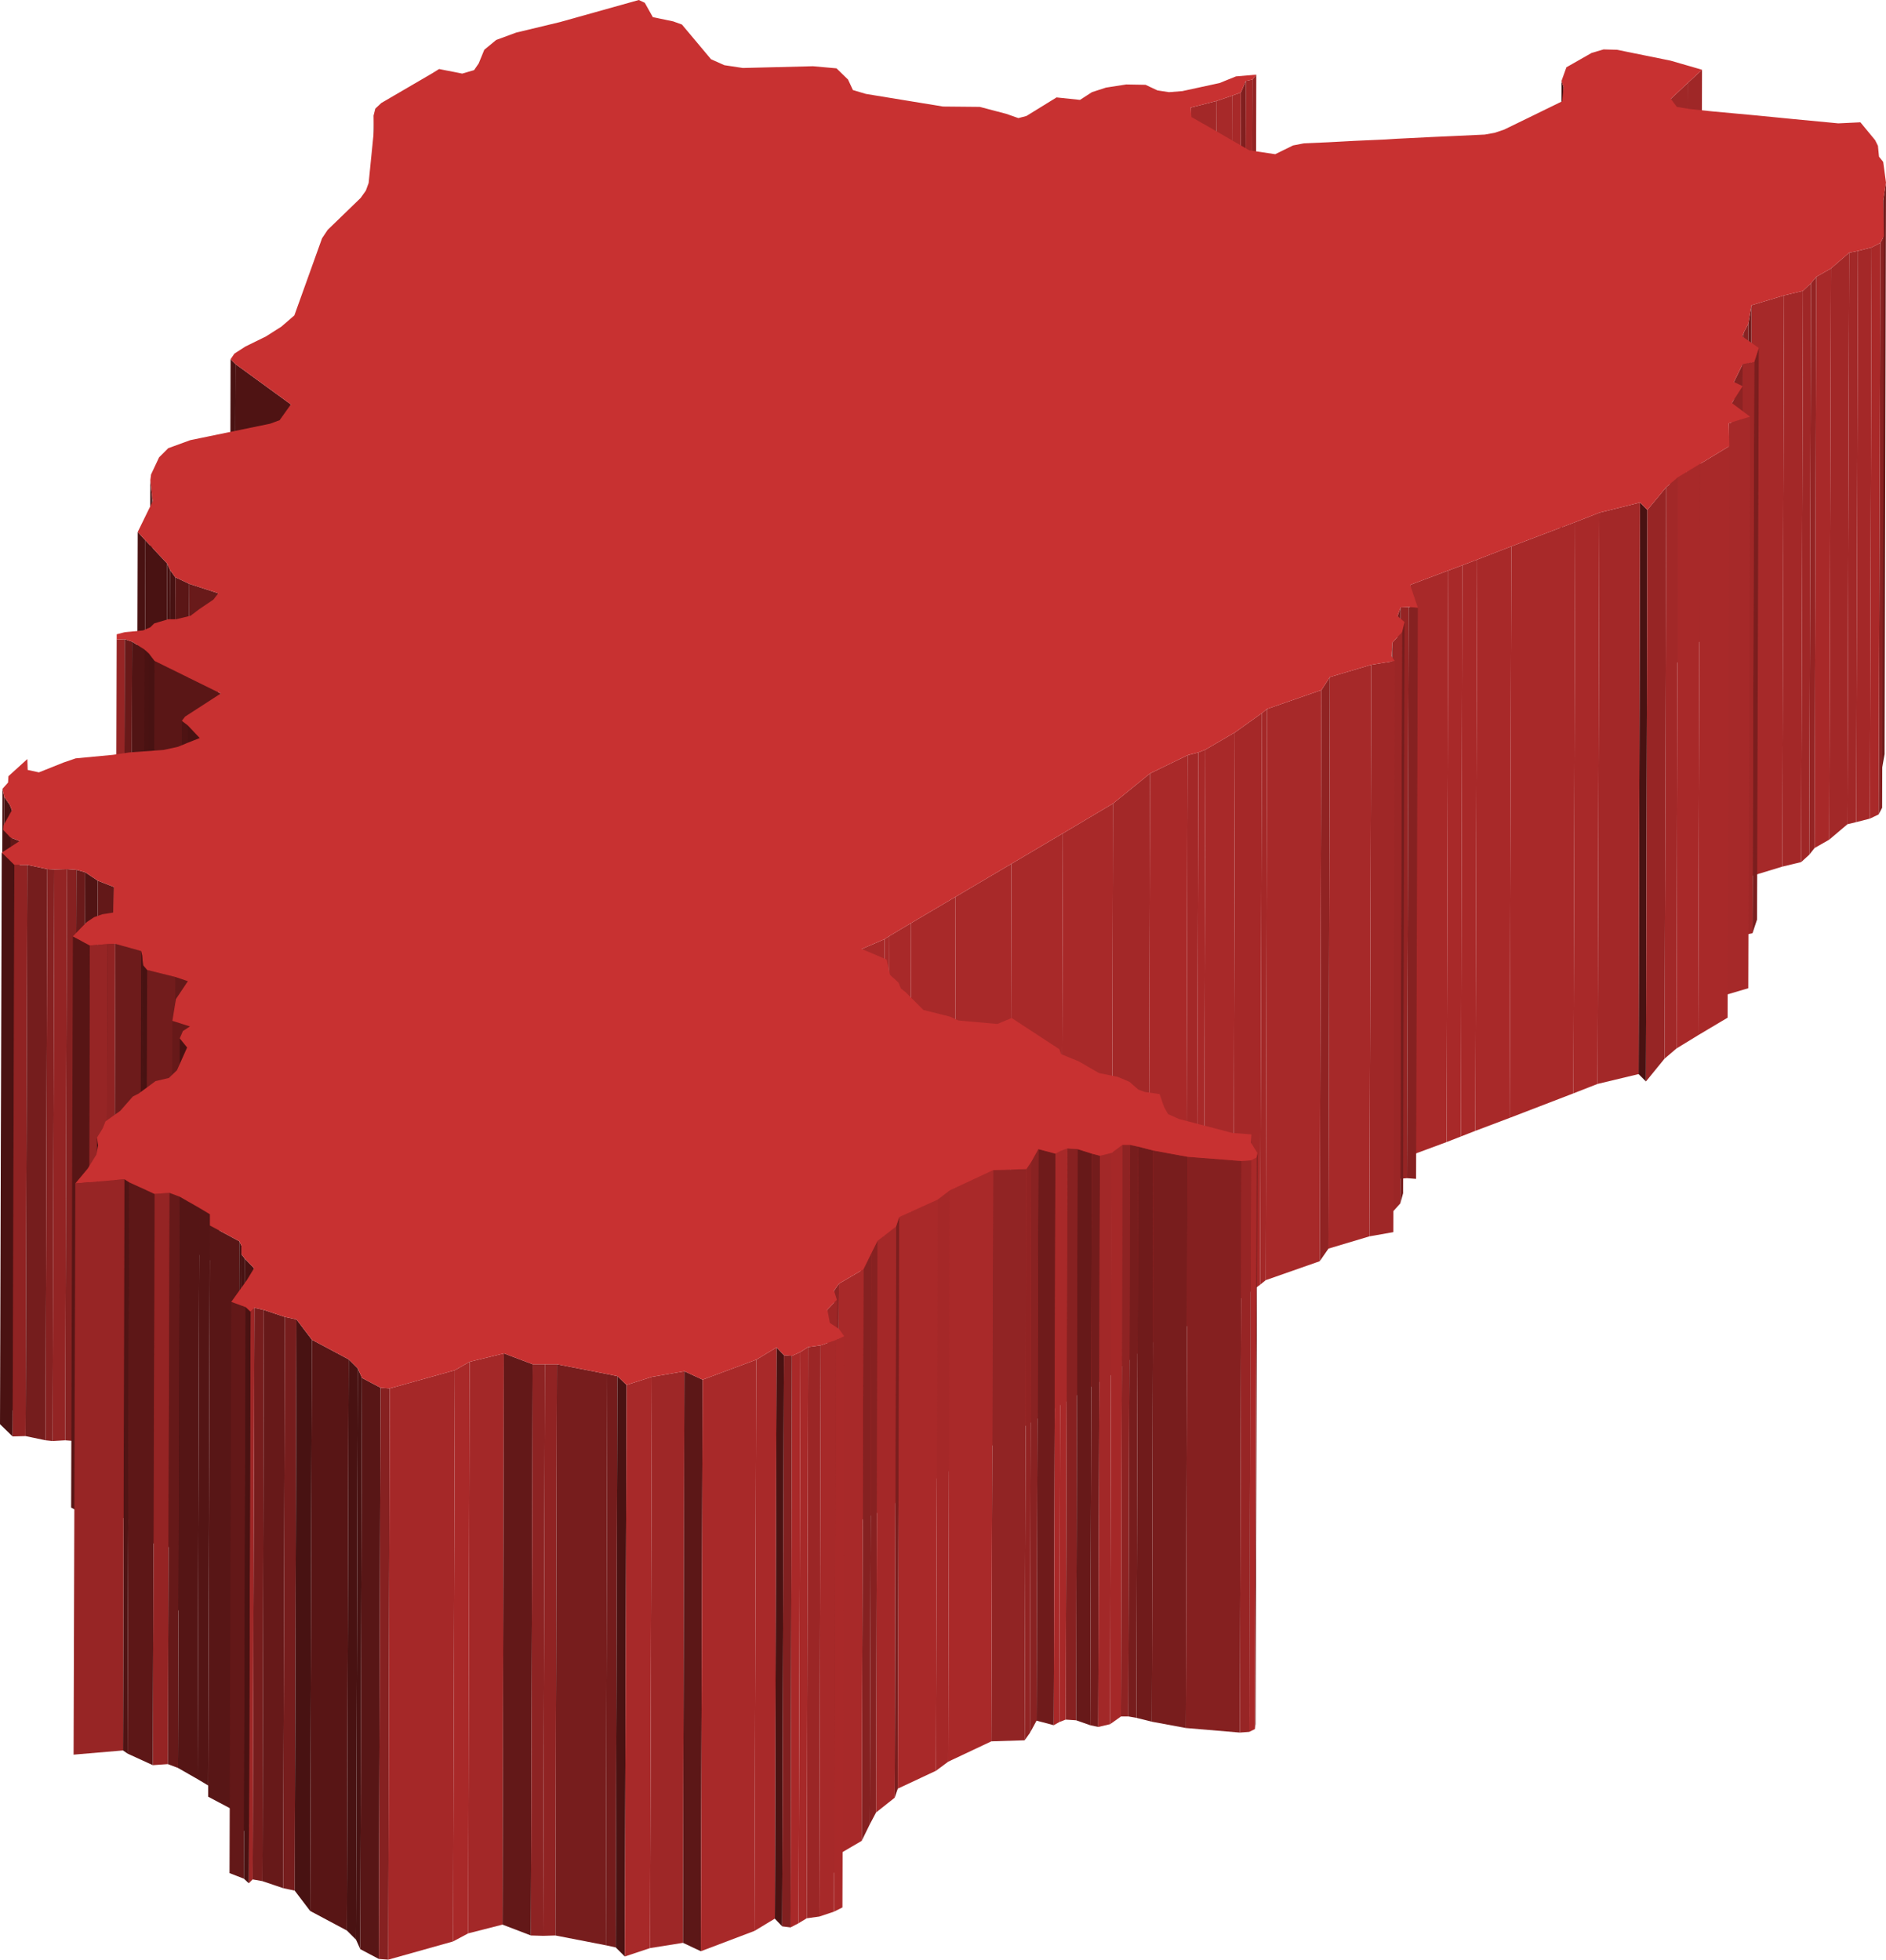 <svg xmlns="http://www.w3.org/2000/svg" viewBox="0 0 53.82 55.92"><defs><style>.cls-1{isolation:isolate;}.cls-2{fill:#932424;}.cls-3{fill:#a12727;}.cls-4{fill:#9f2727;}.cls-5{fill:#481212;}.cls-6{fill:#811f1f;}.cls-7{fill:#a72929;}.cls-8{fill:#a32828;}.cls-9{fill:#6f1b1b;}.cls-10{fill:#882121;}.cls-11{fill:#a92929;}.cls-12{fill:#a42828;}.cls-13{fill:#a22828;}.cls-14{fill:#a82929;}.cls-15{fill:#952424;}.cls-16{fill:#a62929;}.cls-17{fill:#892222;}.cls-18{fill:#7b1e1e;}.cls-19{fill:#a02727;}.cls-20{fill:#491212;}.cls-21{fill:#862121;}.cls-22{fill:#8e2323;}.cls-23{fill:#4f1313;}.cls-24{fill:#972525;}.cls-25{fill:#5b1616;}.cls-26{fill:#691a1a;}.cls-27{fill:#7d1f1f;}.cls-28{fill:#751d1d;}.cls-29{fill:#9b2626;}.cls-30{fill:#962525;}.cls-31{fill:#681919;}.cls-32{fill:#511414;}.cls-33{fill:#661919;}.cls-34{fill:#4a1212;}.cls-35{fill:#902323;}.cls-36{fill:#5a1616;}.cls-37{fill:#4e1313;}.cls-38{fill:#a52828;}.cls-39{fill:#611818;}.cls-40{fill:#6a1a1a;}.cls-41{fill:#631818;}.cls-42{fill:#581515;}.cls-43{fill:#6d1b1b;}.cls-44{fill:#721c1c;}.cls-45{fill:#641919;}.cls-46{fill:#671919;}.cls-47{fill:#771d1d;}.cls-48{fill:#872121;}.cls-49{fill:#701b1b;}.cls-50{fill:#731c1c;}.cls-51{fill:#781d1d;}.cls-52{fill:#852020;}.cls-53{fill:#912323;}.cls-54{fill:#912424;}.cls-55{fill:#501414;}.cls-56{fill:#5d1717;}.cls-57{fill:#551515;}.cls-58{fill:#541515;}.cls-59{fill:#581616;}.cls-60{fill:#852121;}.cls-61{fill:#9d2626;}.cls-62{fill:#761d1d;}.cls-63{fill:#9e2727;}.cls-64{fill:#812020;}.cls-65{fill:#8d2323;}.cls-66{fill:#741c1c;}.cls-67{fill:#5c1717;}.cls-68{fill:#c83131;}</style></defs><title>Burkina Faso</title><g id="Layer_2" data-name="Layer 2"><g id="Layer_1-2" data-name="Layer 1"><g class="cls-1"><polygon class="cls-2" points="35.85 2.13 35.81 18.43 35.7 18.57 35.74 2.27 35.85 2.13"/><polygon class="cls-3" points="35.74 2.27 35.7 18.57 35.5 18.61 35.55 2.31 35.74 2.27"/><polygon class="cls-4" points="48.57 1.99 48.52 18.29 48.11 18.68 48.16 2.37 48.57 1.99"/><polygon class="cls-5" points="44.62 2.48 44.57 18.78 44.52 18.62 44.56 2.31 44.62 2.48"/><polygon class="cls-6" points="35.55 2.31 35.5 18.61 35.36 18.95 35.41 2.64 35.55 2.31"/><polygon class="cls-7" points="35.41 2.64 35.36 18.95 35.12 19.03 35.16 2.73 35.41 2.64"/><polygon class="cls-4" points="48.16 2.37 48.11 18.68 47.63 19.12 47.68 2.82 48.16 2.37"/><polygon class="cls-7" points="35.16 2.73 35.12 19.03 34.67 19.19 34.72 2.88 35.16 2.73"/><polygon class="cls-8" points="34.72 2.88 34.67 19.19 33.93 19.37 33.98 3.07 34.72 2.88"/><polygon class="cls-5" points="10.67 3.72 10.62 20.02 10.62 19.61 10.66 3.3 10.67 3.72"/><polygon class="cls-9" points="53.82 5.21 53.78 21.52 53.69 22.02 53.74 5.72 53.82 5.21"/><polygon class="cls-10" points="53.76 6.74 53.71 23.05 53.61 23.24 53.66 6.93 53.76 6.74"/><polygon class="cls-11" points="53.66 6.93 53.61 23.24 53.36 23.36 53.41 7.06 53.66 6.93"/><polygon class="cls-12" points="53.41 7.06 53.36 23.36 52.97 23.46 53.02 7.16 53.41 7.06"/><polygon class="cls-13" points="53.02 7.16 52.97 23.46 52.72 23.52 52.77 7.21 53.02 7.16"/><polygon class="cls-13" points="52.77 7.21 52.72 23.52 52.2 23.96 52.25 7.66 52.77 7.21"/><polygon class="cls-14" points="52.25 7.66 52.2 23.96 51.78 24.2 51.83 7.9 52.25 7.66"/><polygon class="cls-15" points="51.83 7.9 51.78 24.2 51.63 24.39 51.68 8.08 51.83 7.9"/><polygon class="cls-4" points="51.68 8.08 51.63 24.39 51.4 24.6 51.45 8.3 51.68 8.08"/><polygon class="cls-8" points="51.45 8.3 51.4 24.6 50.86 24.73 50.91 8.43 51.45 8.3"/><polygon class="cls-16" points="50.91 8.43 50.86 24.73 49.94 25.01 49.98 8.71 50.91 8.43"/><polygon class="cls-9" points="49.98 8.71 49.94 25.01 49.85 25.54 49.89 9.24 49.98 8.71"/><polygon class="cls-17" points="49.89 9.24 49.85 25.54 49.72 25.77 49.77 9.47 49.89 9.24"/><polygon class="cls-18" points="49.77 9.47 49.72 25.77 49.68 25.9 49.72 9.6 49.77 9.47"/><polygon class="cls-18" points="50.19 9.93 50.14 26.24 50.01 26.63 50.06 10.33 50.19 9.93"/><polygon class="cls-19" points="50.06 10.33 50.01 26.63 49.68 26.7 49.73 10.39 50.06 10.33"/><polygon class="cls-20" points="6.72 10.39 6.67 26.69 6.54 26.55 6.58 10.25 6.72 10.39"/><polygon class="cls-21" points="49.73 10.39 49.68 26.7 49.43 27.21 49.48 10.9 49.73 10.39"/><polygon class="cls-22" points="49.73 11.02 49.69 27.32 49.38 27.81 49.42 11.5 49.73 11.02"/><polygon class="cls-23" points="8.3 11.54 8.26 27.85 6.67 26.69 6.72 10.39 8.3 11.54"/><polygon class="cls-16" points="49.94 11.89 49.89 28.2 49.28 28.38 49.33 12.08 49.94 11.89"/><polygon class="cls-14" points="49.35 12.73 49.3 29.04 48.46 29.54 48.51 13.24 49.35 12.73"/><polygon class="cls-14" points="48.51 13.24 48.46 29.54 47.84 29.92 47.88 13.62 48.51 13.24"/><polygon class="cls-13" points="47.88 13.62 47.84 29.92 47.5 30.21 47.55 13.9 47.88 13.62"/><polygon class="cls-5" points="4.34 14.16 4.3 30.46 4.25 30 4.29 13.7 4.34 14.16"/><polygon class="cls-5" points="4.36 14.3 4.31 30.6 4.3 30.46 4.34 14.16 4.36 14.3"/><polygon class="cls-20" points="47.01 14.55 46.97 30.86 46.76 30.65 46.8 14.34 47.01 14.55"/><polygon class="cls-24" points="47.55 13.9 47.5 30.21 46.97 30.86 47.01 14.55 47.55 13.9"/><polygon class="cls-8" points="46.8 14.34 46.76 30.65 45.59 30.93 45.64 14.63 46.8 14.34"/><polygon class="cls-14" points="45.64 14.63 45.59 30.93 44.9 31.2 44.95 14.9 45.64 14.63"/><polygon class="cls-20" points="4.15 15.42 4.11 31.73 3.88 31.49 3.93 15.18 4.15 15.42"/><polygon class="cls-14" points="44.95 14.9 44.9 31.2 43.08 31.9 43.13 15.59 44.95 14.9"/><polygon class="cls-14" points="43.13 15.59 43.08 31.9 42.1 32.27 42.15 15.97 43.13 15.59"/><polygon class="cls-14" points="42.15 15.97 42.1 32.27 41.69 32.43 41.73 16.13 42.15 15.97"/><polygon class="cls-20" points="4.77 16.08 4.73 32.39 4.11 31.73 4.15 15.42 4.77 16.08"/><polygon class="cls-14" points="41.73 16.13 41.69 32.43 41.28 32.59 41.33 16.28 41.73 16.13"/><polygon class="cls-5" points="4.85 16.26 4.8 32.56 4.73 32.39 4.77 16.08 4.85 16.26"/><polygon class="cls-5" points="5 16.47 4.96 32.78 4.8 32.56 4.85 16.26 5 16.47"/><polygon class="cls-14" points="41.33 16.28 41.28 32.59 40.2 32.99 40.24 16.69 41.33 16.28"/><polygon class="cls-25" points="5.4 16.66 5.35 32.97 4.96 32.78 5 16.47 5.4 16.66"/><polygon class="cls-26" points="6.23 16.93 6.18 33.23 5.35 32.97 5.4 16.66 6.23 16.93"/><polygon class="cls-15" points="40.2 17.32 40.15 33.62 39.92 33.64 39.97 17.33 40.2 17.32"/><polygon class="cls-21" points="40.46 17.34 40.41 33.64 40.15 33.62 40.2 17.32 40.46 17.34"/><polygon class="cls-27" points="39.97 17.33 39.92 33.64 39.83 33.88 39.88 17.58 39.97 17.33"/><polygon class="cls-28" points="40.08 17.75 40.04 34.05 39.96 34.34 40.01 18.04 40.08 17.75"/><polygon class="cls-29" points="40.01 18.04 39.96 34.34 39.68 34.65 39.73 18.34 40.01 18.04"/><polygon class="cls-30" points="3.56 18.24 3.52 34.54 3.28 34.56 3.33 18.25 3.56 18.24"/><polygon class="cls-5" points="3.33 18.25 3.28 34.56 3.28 34.4 3.33 18.1 3.33 18.25"/><polygon class="cls-31" points="3.77 18.31 3.73 34.61 3.52 34.54 3.56 18.24 3.77 18.31"/><polygon class="cls-32" points="4.13 18.54 4.08 34.84 3.73 34.61 3.77 18.31 4.13 18.54"/><polygon class="cls-33" points="39.73 18.34 39.68 34.65 39.67 35.03 39.71 18.73 39.73 18.34"/><polygon class="cls-34" points="4.25 18.65 4.2 34.96 4.08 34.84 4.13 18.54 4.25 18.65"/><polygon class="cls-5" points="4.41 18.86 4.36 35.16 4.2 34.96 4.25 18.65 4.41 18.86"/><polygon class="cls-4" points="39.8 18.86 39.76 35.16 39.08 35.28 39.13 18.97 39.8 18.86"/><polygon class="cls-16" points="39.13 18.97 39.08 35.28 37.91 35.63 37.95 19.32 39.13 18.97"/><polygon class="cls-35" points="37.95 19.32 37.91 35.63 37.66 35.99 37.71 19.69 37.95 19.32"/><polygon class="cls-36" points="6.3 19.79 6.26 36.09 4.36 35.16 4.41 18.86 6.3 19.79"/><polygon class="cls-7" points="37.71 19.69 37.66 35.99 36.12 36.53 36.16 20.23 37.71 19.69"/><polygon class="cls-12" points="36.16 20.23 36.12 36.53 35.96 36.66 36.01 20.35 36.16 20.23"/><polygon class="cls-37" points="5.36 20.7 5.31 37 5.15 36.88 5.19 20.57 5.36 20.7"/><polygon class="cls-38" points="36.01 20.35 35.96 36.66 35.2 37.21 35.24 20.9 36.01 20.35"/><polygon class="cls-20" points="5.7 21.06 5.65 37.36 5.31 37 5.36 20.7 5.7 21.06"/><polygon class="cls-14" points="35.24 20.9 35.2 37.21 34.35 37.69 34.4 21.39 35.24 20.9"/><polygon class="cls-14" points="34.4 21.39 34.35 37.69 34.15 37.77 34.2 21.47 34.4 21.39"/><polygon class="cls-12" points="34.2 21.47 34.15 37.77 33.85 37.85 33.89 21.55 34.2 21.47"/><polygon class="cls-11" points="33.89 21.55 33.85 37.85 32.77 38.37 32.82 22.07 33.89 21.55"/><polygon class="cls-5" points="0.12 22.74 0.07 39.05 0.02 38.81 0.07 22.51 0.12 22.74"/><polygon class="cls-8" points="32.82 22.07 32.77 38.37 31.72 39.23 31.76 22.93 32.82 22.07"/><polygon class="cls-5" points="0.28 22.97 0.23 39.27 0.07 39.05 0.12 22.74 0.28 22.97"/><polygon class="cls-5" points="0.34 23.12 0.3 39.43 0.23 39.27 0.28 22.97 0.34 23.12"/><polygon class="cls-14" points="31.76 22.93 31.72 39.23 30.28 40.08 30.33 23.78 31.76 22.93"/><polygon class="cls-20" points="0.3 23.9 0.25 40.2 0.05 39.99 0.09 23.68 0.3 23.9"/><polygon class="cls-39" points="0.56 24 0.51 40.31 0.25 40.2 0.3 23.9 0.56 24"/><polygon class="cls-14" points="30.33 23.78 30.28 40.08 28.82 40.95 28.86 24.65 30.33 23.78"/><polygon class="cls-34" points="0.41 24.68 0.36 40.99 0 40.64 0.05 24.33 0.41 24.68"/><polygon class="cls-35" points="0.78 24.68 0.73 40.98 0.36 40.99 0.41 24.68 0.78 24.68"/><polygon class="cls-28" points="1.35 24.8 1.3 41.1 0.73 40.98 0.78 24.68 1.35 24.8"/><polygon class="cls-2" points="1.91 24.8 1.86 41.1 1.5 41.12 1.55 24.81 1.91 24.8"/><polygon class="cls-21" points="1.55 24.81 1.5 41.12 1.3 41.1 1.35 24.8 1.55 24.81"/><polygon class="cls-21" points="2.18 24.82 2.13 41.12 1.86 41.1 1.91 24.8 2.18 24.82"/><polygon class="cls-40" points="2.43 24.89 2.38 41.2 2.13 41.12 2.18 24.82 2.43 24.89"/><polygon class="cls-32" points="2.79 25.13 2.74 41.43 2.38 41.2 2.43 24.89 2.79 25.13"/><polygon class="cls-41" points="3.25 25.31 3.21 41.61 2.74 41.43 2.79 25.13 3.25 25.31"/><polygon class="cls-14" points="28.86 24.65 28.82 40.95 27.23 41.89 27.27 25.59 28.86 24.65"/><polygon class="cls-14" points="27.27 25.59 27.23 41.89 25.95 42.65 26 26.34 27.27 25.59"/><polygon class="cls-14" points="26 26.34 25.95 42.65 25.34 43.01 25.38 26.71 26 26.34"/><polygon class="cls-14" points="25.38 26.71 25.34 43.01 25.19 43.1 25.24 26.8 25.38 26.71"/><polygon class="cls-35" points="3.29 26.93 3.25 43.24 3.02 43.24 3.07 26.94 3.29 26.93"/><polygon class="cls-30" points="3.07 26.94 3.02 43.24 2.52 43.28 2.56 26.98 3.07 26.94"/><polygon class="cls-42" points="2.56 26.98 2.52 43.28 2.03 43.02 2.08 26.72 2.56 26.98"/><polygon class="cls-11" points="25.24 26.8 25.19 43.1 24.54 43.39 24.59 27.08 25.24 26.8"/><polygon class="cls-43" points="4.03 27.14 3.99 43.45 3.25 43.24 3.29 26.93 4.03 27.14"/><polygon class="cls-5" points="4.06 27.27 4.01 43.57 3.99 43.45 4.03 27.14 4.06 27.27"/><polygon class="cls-5" points="4.07 27.41 4.02 43.71 4.01 43.57 4.06 27.27 4.07 27.41"/><polygon class="cls-5" points="4.09 27.55 4.04 43.86 4.02 43.71 4.07 27.41 4.09 27.55"/><polygon class="cls-5" points="4.2 27.68 4.15 43.99 4.04 43.86 4.09 27.55 4.2 27.68"/><polygon class="cls-44" points="5.01 27.88 4.96 44.18 4.15 43.99 4.2 27.68 5.01 27.88"/><polygon class="cls-45" points="5.36 28 5.32 44.31 4.96 44.18 5.01 27.88 5.36 28"/><polygon class="cls-46" points="5.42 29.29 5.37 45.6 4.88 45.43 4.92 29.13 5.42 29.29"/><polygon class="cls-5" points="5.34 29.89 5.29 46.19 5.08 45.94 5.13 29.63 5.34 29.89"/><polygon class="cls-46" points="35.71 32.37 35.66 48.67 35.65 48.91 35.7 32.61 35.71 32.37"/><polygon class="cls-22" points="32.25 32.67 32.2 48.98 31.99 48.98 32.03 32.67 32.25 32.67"/><polygon class="cls-47" points="32.48 32.72 32.43 49.02 32.2 48.98 32.25 32.67 32.48 32.72"/><polygon class="cls-5" points="2.8 32.68 2.75 48.98 2.73 48.76 2.77 32.46 2.8 32.68"/><polygon class="cls-48" points="30.75 32.79 30.71 49.09 30.41 49.07 30.46 32.77 30.75 32.79"/><polygon class="cls-49" points="32.91 32.83 32.87 49.13 32.43 49.02 32.48 32.72 32.91 32.83"/><polygon class="cls-14" points="30.46 32.77 30.41 49.07 30.23 49.14 30.27 32.84 30.46 32.77"/><polygon class="cls-38" points="32.03 32.67 31.99 48.98 31.68 49.2 31.72 32.9 32.03 32.67"/><polygon class="cls-9" points="30.12 32.92 30.07 49.23 29.58 49.1 29.63 32.79 30.12 32.92"/><polygon class="cls-11" points="30.27 32.84 30.23 49.14 30.07 49.23 30.12 32.92 30.27 32.84"/><polygon class="cls-46" points="31.16 32.92 31.11 49.23 30.71 49.09 30.75 32.79 31.16 32.92"/><polygon class="cls-50" points="31.39 32.98 31.34 49.28 31.11 49.23 31.16 32.92 31.39 32.98"/><polygon class="cls-13" points="31.72 32.9 31.68 49.2 31.34 49.28 31.39 32.98 31.72 32.9"/><polygon class="cls-51" points="33.89 33.01 33.84 49.31 32.87 49.13 32.91 32.83 33.89 33.01"/><polygon class="cls-43" points="35.88 32.9 35.83 49.2 35.81 49.34 35.86 33.03 35.88 32.9"/><polygon class="cls-11" points="35.86 33.03 35.81 49.34 35.65 49.42 35.7 33.11 35.86 33.03"/><polygon class="cls-52" points="35.43 33.13 35.38 49.44 33.84 49.31 33.89 33.01 35.43 33.13"/><polygon class="cls-24" points="35.7 33.11 35.65 49.42 35.38 49.44 35.43 33.13 35.7 33.11"/><polygon class="cls-17" points="29.63 32.79 29.58 49.1 29.39 49.45 29.43 33.15 29.63 32.79"/><polygon class="cls-53" points="29.43 33.15 29.39 49.45 29.24 49.66 29.29 33.36 29.43 33.15"/><polygon class="cls-54" points="29.29 33.36 29.24 49.66 28.29 49.69 28.34 33.39 29.29 33.36"/><polygon class="cls-55" points="3.69 33.74 3.64 50.04 3.51 49.95 3.55 33.65 3.69 33.74"/><polygon class="cls-24" points="3.55 33.65 3.51 49.95 2.1 50.07 2.15 33.77 3.55 33.65"/><polygon class="cls-11" points="28.34 33.39 28.29 49.69 27.06 50.27 27.1 33.97 28.34 33.39"/><polygon class="cls-15" points="4.84 34.04 4.79 50.34 4.36 50.37 4.41 34.07 4.84 34.04"/><polygon class="cls-56" points="4.41 34.07 4.36 50.37 3.64 50.04 3.69 33.74 4.41 34.07"/><polygon class="cls-33" points="5.13 34.15 5.08 50.45 4.79 50.34 4.84 34.04 5.13 34.15"/><polygon class="cls-38" points="27.1 33.97 27.06 50.27 26.71 50.53 26.76 34.23 27.1 33.97"/><polygon class="cls-57" points="5.69 34.47 5.64 50.77 5.08 50.45 5.13 34.15 5.69 34.47"/><polygon class="cls-58" points="5.99 34.65 5.94 50.95 5.64 50.77 5.69 34.47 5.99 34.65"/><polygon class="cls-11" points="26.76 34.23 26.71 50.53 25.62 51.04 25.66 34.73 26.76 34.23"/><polygon class="cls-18" points="25.66 34.73 25.62 51.04 25.53 51.3 25.57 35 25.66 34.73"/><polygon class="cls-5" points="5.99 34.97 5.94 51.27 5.94 50.95 5.99 34.65 5.99 34.97"/><polygon class="cls-12" points="25.57 35 25.53 51.3 25 51.72 25.04 35.41 25.57 35"/><polygon class="cls-59" points="6.83 35.42 6.79 51.72 5.94 51.27 5.99 34.97 6.83 35.42"/><polygon class="cls-5" points="6.89 35.55 6.85 51.85 6.79 51.72 6.83 35.42 6.89 35.55"/><polygon class="cls-48" points="25.04 35.41 25 51.72 24.82 52.06 24.87 35.75 25.04 35.41"/><polygon class="cls-5" points="6.89 35.79 6.85 52.09 6.85 51.85 6.89 35.55 6.89 35.79"/><polygon class="cls-5" points="6.98 35.91 6.94 52.22 6.85 52.09 6.89 35.79 6.98 35.91"/><polygon class="cls-60" points="24.87 35.75 24.82 52.06 24.59 52.53 24.64 36.22 24.87 35.75"/><polygon class="cls-20" points="7.25 36.19 7.2 52.49 6.94 52.22 6.98 35.91 7.25 36.19"/><polygon class="cls-14" points="24.64 36.22 24.59 52.53 23.89 52.94 23.94 36.63 24.64 36.22"/><polygon class="cls-35" points="23.94 36.63 23.89 52.94 23.76 53.13 23.8 36.83 23.94 36.63"/><polygon class="cls-41" points="7.01 37.3 6.96 53.61 6.55 53.45 6.6 37.15 7.01 37.3"/><polygon class="cls-61" points="23.88 37.09 23.84 53.4 23.56 53.67 23.61 37.37 23.88 37.09"/><polygon class="cls-62" points="7.53 37.38 7.49 53.68 7.21 53.63 7.26 37.32 7.53 37.38"/><polygon class="cls-63" points="7.26 37.32 7.21 53.63 7.1 53.74 7.15 37.43 7.26 37.32"/><polygon class="cls-34" points="7.15 37.43 7.1 53.74 6.96 53.61 7.01 37.3 7.15 37.43"/><polygon class="cls-46" points="8.13 37.58 8.08 53.88 7.49 53.68 7.53 37.38 8.13 37.58"/><polygon class="cls-62" points="8.46 37.65 8.41 53.95 8.08 53.88 8.13 37.58 8.46 37.65"/><polygon class="cls-11" points="24.09 38.13 24.04 54.43 23.8 54.55 23.85 38.24 24.09 38.13"/><polygon class="cls-5" points="8.9 38.23 8.85 54.53 8.41 53.95 8.46 37.65 8.9 38.23"/><polygon class="cls-7" points="23.85 38.24 23.8 54.55 23.38 54.69 23.42 38.39 23.85 38.24"/><polygon class="cls-29" points="23.42 38.39 23.38 54.69 23.02 54.74 23.06 38.44 23.42 38.39"/><polygon class="cls-7" points="23.06 38.44 23.02 54.74 22.79 54.88 22.84 38.58 23.06 38.44"/><polygon class="cls-20" points="22.37 38.67 22.32 54.97 22.11 54.75 22.16 38.45 22.37 38.67"/><polygon class="cls-11" points="22.84 38.58 22.79 54.88 22.56 55 22.6 38.69 22.84 38.58"/><polygon class="cls-64" points="22.6 38.69 22.56 55 22.32 54.97 22.37 38.67 22.6 38.69"/><polygon class="cls-14" points="22.16 38.45 22.11 54.75 21.53 55.1 21.58 38.8 22.16 38.45"/><polygon class="cls-42" points="9.95 38.79 9.9 55.09 8.85 54.53 8.9 38.23 9.95 38.79"/><polygon class="cls-8" points="14.38 38.62 14.34 54.92 13.36 55.17 13.4 38.86 14.38 38.62"/><polygon class="cls-41" points="15.2 38.93 15.15 55.23 14.34 54.92 14.38 38.62 15.2 38.93"/><polygon class="cls-35" points="15.89 38.93 15.85 55.23 15.5 55.24 15.55 38.93 15.89 38.93"/><polygon class="cls-65" points="15.55 38.93 15.5 55.24 15.15 55.23 15.2 38.93 15.55 38.93"/><polygon class="cls-20" points="10.21 39.05 10.16 55.35 9.9 55.09 9.95 38.79 10.21 39.05"/><polygon class="cls-11" points="13.4 38.86 13.36 55.17 12.93 55.4 12.98 39.1 13.4 38.86"/><polygon class="cls-47" points="17.33 39.21 17.29 55.51 15.85 55.23 15.89 38.93 17.33 39.21"/><polygon class="cls-66" points="17.62 39.27 17.57 55.57 17.29 55.51 17.33 39.21 17.62 39.27"/><polygon class="cls-63" points="19.53 39.13 19.49 55.44 18.55 55.59 18.6 39.29 19.53 39.13"/><polygon class="cls-5" points="10.33 39.32 10.28 55.62 10.16 55.35 10.21 39.05 10.33 39.32"/><polygon class="cls-67" points="20.05 39.37 20 55.68 19.49 55.44 19.53 39.13 20.05 39.37"/><polygon class="cls-14" points="21.58 38.8 21.53 55.1 20 55.68 20.05 39.37 21.58 38.8"/><polygon class="cls-34" points="17.88 39.52 17.83 55.83 17.57 55.57 17.62 39.27 17.88 39.52"/><polygon class="cls-7" points="18.6 39.29 18.55 55.59 17.83 55.83 17.88 39.52 18.6 39.29"/><polygon class="cls-59" points="10.86 39.6 10.81 55.9 10.28 55.62 10.33 39.32 10.86 39.6"/><polygon class="cls-21" points="11.12 39.62 11.08 55.92 10.81 55.9 10.86 39.6 11.12 39.62"/><polygon class="cls-38" points="12.98 39.1 12.93 55.4 11.08 55.92 11.12 39.62 12.98 39.1"/><polygon class="cls-68" points="53.09 3.49 53.51 4 53.59 4.16 53.62 4.47 53.74 4.62 53.82 5.21 53.74 5.72 53.76 6.74 53.66 6.93 53.41 7.06 53.02 7.16 52.77 7.21 52.25 7.66 51.83 7.9 51.68 8.08 51.45 8.3 50.91 8.43 49.98 8.71 49.89 9.24 49.77 9.47 49.72 9.6 50.19 9.93 50.06 10.33 49.73 10.39 49.48 10.9 49.73 11.02 49.42 11.5 49.94 11.89 49.33 12.08 49.35 12.73 48.51 13.24 47.88 13.62 47.55 13.9 47.01 14.55 46.8 14.34 45.64 14.63 44.95 14.9 43.13 15.59 42.15 15.97 41.73 16.13 41.33 16.28 40.24 16.69 40.46 17.34 40.2 17.32 39.97 17.33 39.88 17.58 40.08 17.75 40.01 18.04 39.73 18.34 39.71 18.73 39.8 18.86 39.13 18.97 37.95 19.32 37.71 19.69 36.16 20.23 36.01 20.35 35.24 20.9 34.4 21.39 34.2 21.47 33.89 21.55 32.82 22.07 31.76 22.93 30.33 23.78 28.86 24.65 27.27 25.59 26 26.34 25.38 26.71 25.24 26.8 24.59 27.08 25.3 27.38 25.4 27.82 25.64 28.04 25.71 28.21 25.84 28.31 26.35 28.82 27.11 29.01 27.35 29.12 28.46 29.22 28.87 29.05 30.23 29.94 30.28 30.08 30.79 30.29 31.36 30.62 31.9 30.73 32.23 30.87 32.48 31.09 32.67 31.16 33.09 31.22 33.22 31.59 33.33 31.79 33.64 31.93 35.17 32.33 35.71 32.37 35.7 32.61 35.88 32.9 35.86 33.03 35.7 33.11 35.43 33.13 33.89 33.01 32.91 32.83 32.48 32.72 32.25 32.67 32.03 32.67 31.72 32.9 31.39 32.98 31.16 32.92 30.75 32.79 30.46 32.77 30.27 32.84 30.12 32.92 29.63 32.79 29.43 33.15 29.29 33.36 28.34 33.39 27.1 33.97 26.76 34.23 25.66 34.73 25.57 35 25.04 35.41 24.87 35.75 24.64 36.22 23.94 36.63 23.8 36.83 23.88 37.09 23.61 37.37 23.68 37.75 23.94 37.92 24.09 38.13 23.85 38.24 23.42 38.39 23.06 38.44 22.84 38.58 22.6 38.69 22.37 38.67 22.16 38.45 21.58 38.8 20.05 39.37 19.53 39.13 18.6 39.29 17.88 39.52 17.62 39.27 17.33 39.21 15.89 38.93 15.55 38.93 15.2 38.93 14.38 38.62 13.4 38.86 12.98 39.1 11.12 39.62 10.86 39.6 10.33 39.32 10.21 39.05 9.95 38.79 8.9 38.23 8.46 37.65 8.13 37.58 7.53 37.38 7.26 37.32 7.15 37.43 7.01 37.3 6.6 37.15 7.05 36.52 7.25 36.19 6.98 35.91 6.89 35.79 6.89 35.55 6.83 35.42 5.99 34.97 5.99 34.65 5.69 34.47 5.13 34.15 4.84 34.04 4.41 34.07 3.69 33.74 3.55 33.65 2.15 33.77 2.5 33.35 2.75 32.95 2.8 32.68 2.77 32.46 2.93 32.2 3.01 32 3.43 31.7 3.79 31.29 3.95 31.21 4.44 30.85 4.82 30.76 5.05 30.54 5.34 29.89 5.13 29.63 5.22 29.42 5.42 29.29 4.92 29.13 5.02 28.51 5.36 28 5.01 27.88 4.2 27.68 4.09 27.55 4.07 27.41 4.06 27.27 4.03 27.14 3.29 26.93 3.07 26.94 2.56 26.98 2.08 26.72 2.32 26.47 2.48 26.31 2.69 26.17 2.92 26.09 3.23 26.04 3.25 25.31 2.79 25.13 2.43 24.89 2.18 24.82 1.91 24.8 1.55 24.81 1.35 24.8 0.78 24.68 0.41 24.68 0.05 24.33 0.56 24 0.3 23.9 0.09 23.68 0.1 23.55 0.34 23.12 0.28 22.97 0.12 22.74 0.07 22.51 0.23 22.33 0.24 22.15 0.78 21.66 0.79 21.97 1.11 22.04 1.81 21.76 2.16 21.64 3.22 21.54 3.7 21.47 4.67 21.4 5.08 21.31 5.37 21.19 5.7 21.06 5.36 20.7 5.19 20.57 5.28 20.45 6.3 19.79 4.41 18.86 4.25 18.65 4.13 18.54 3.77 18.31 3.56 18.24 3.33 18.25 3.33 18.1 3.56 18.04 4.08 17.99 4.29 17.9 4.4 17.79 4.8 17.67 5.03 17.67 5.44 17.57 5.69 17.38 6.09 17.11 6.23 16.93 5.4 16.66 5 16.47 4.85 16.26 4.77 16.08 4.15 15.42 3.93 15.18 4.36 14.3 4.34 14.16 4.29 13.7 4.31 13.54 4.54 13.05 4.8 12.79 5.43 12.56 7.71 12.09 7.98 11.99 8.3 11.54 6.72 10.39 6.58 10.25 6.69 10.09 7 9.89 7.59 9.6 8.03 9.32 8.4 9 9.19 6.8 9.35 6.56 10.29 5.65 10.44 5.44 10.52 5.22 10.67 3.72 10.66 3.3 10.71 3.1 10.88 2.94 12.32 2.1 12.53 1.97 13.19 2.1 13.53 2 13.66 1.81 13.82 1.42 14.16 1.14 14.73 0.93 15.98 0.63 18.23 0 18.4 0.08 18.63 0.49 19.21 0.61 19.46 0.7 20.29 1.69 20.67 1.86 21.2 1.94 23.2 1.89 23.87 1.95 24.2 2.27 24.34 2.57 24.71 2.68 26.91 3.04 27.96 3.05 28.72 3.25 29.06 3.37 29.29 3.31 30.15 2.78 30.82 2.85 31.16 2.63 31.56 2.5 32.14 2.41 32.69 2.42 33.03 2.58 33.36 2.63 33.74 2.6 34.8 2.37 35.27 2.18 35.85 2.13 35.74 2.27 35.55 2.31 35.41 2.64 35.16 2.73 34.72 2.88 33.98 3.07 34 3.34 34.58 3.67 35.22 4.04 35.65 4.29 36.39 4.4 36.9 4.15 37.21 4.09 37.9 4.06 38.64 4.02 39.54 3.98 39.85 3.96 40.85 3.91 41.52 3.88 42.37 3.84 42.65 3.79 42.92 3.7 43.66 3.34 44.58 2.89 44.62 2.48 44.56 2.31 44.7 1.92 45.42 1.51 45.76 1.41 46.14 1.42 47.67 1.73 48.57 1.99 48.16 2.37 47.68 2.82 47.85 3.05 48.21 3.11 48.88 3.18 50.08 3.29 51.2 3.4 52.46 3.52 53.09 3.49"/></g></g></g></svg>